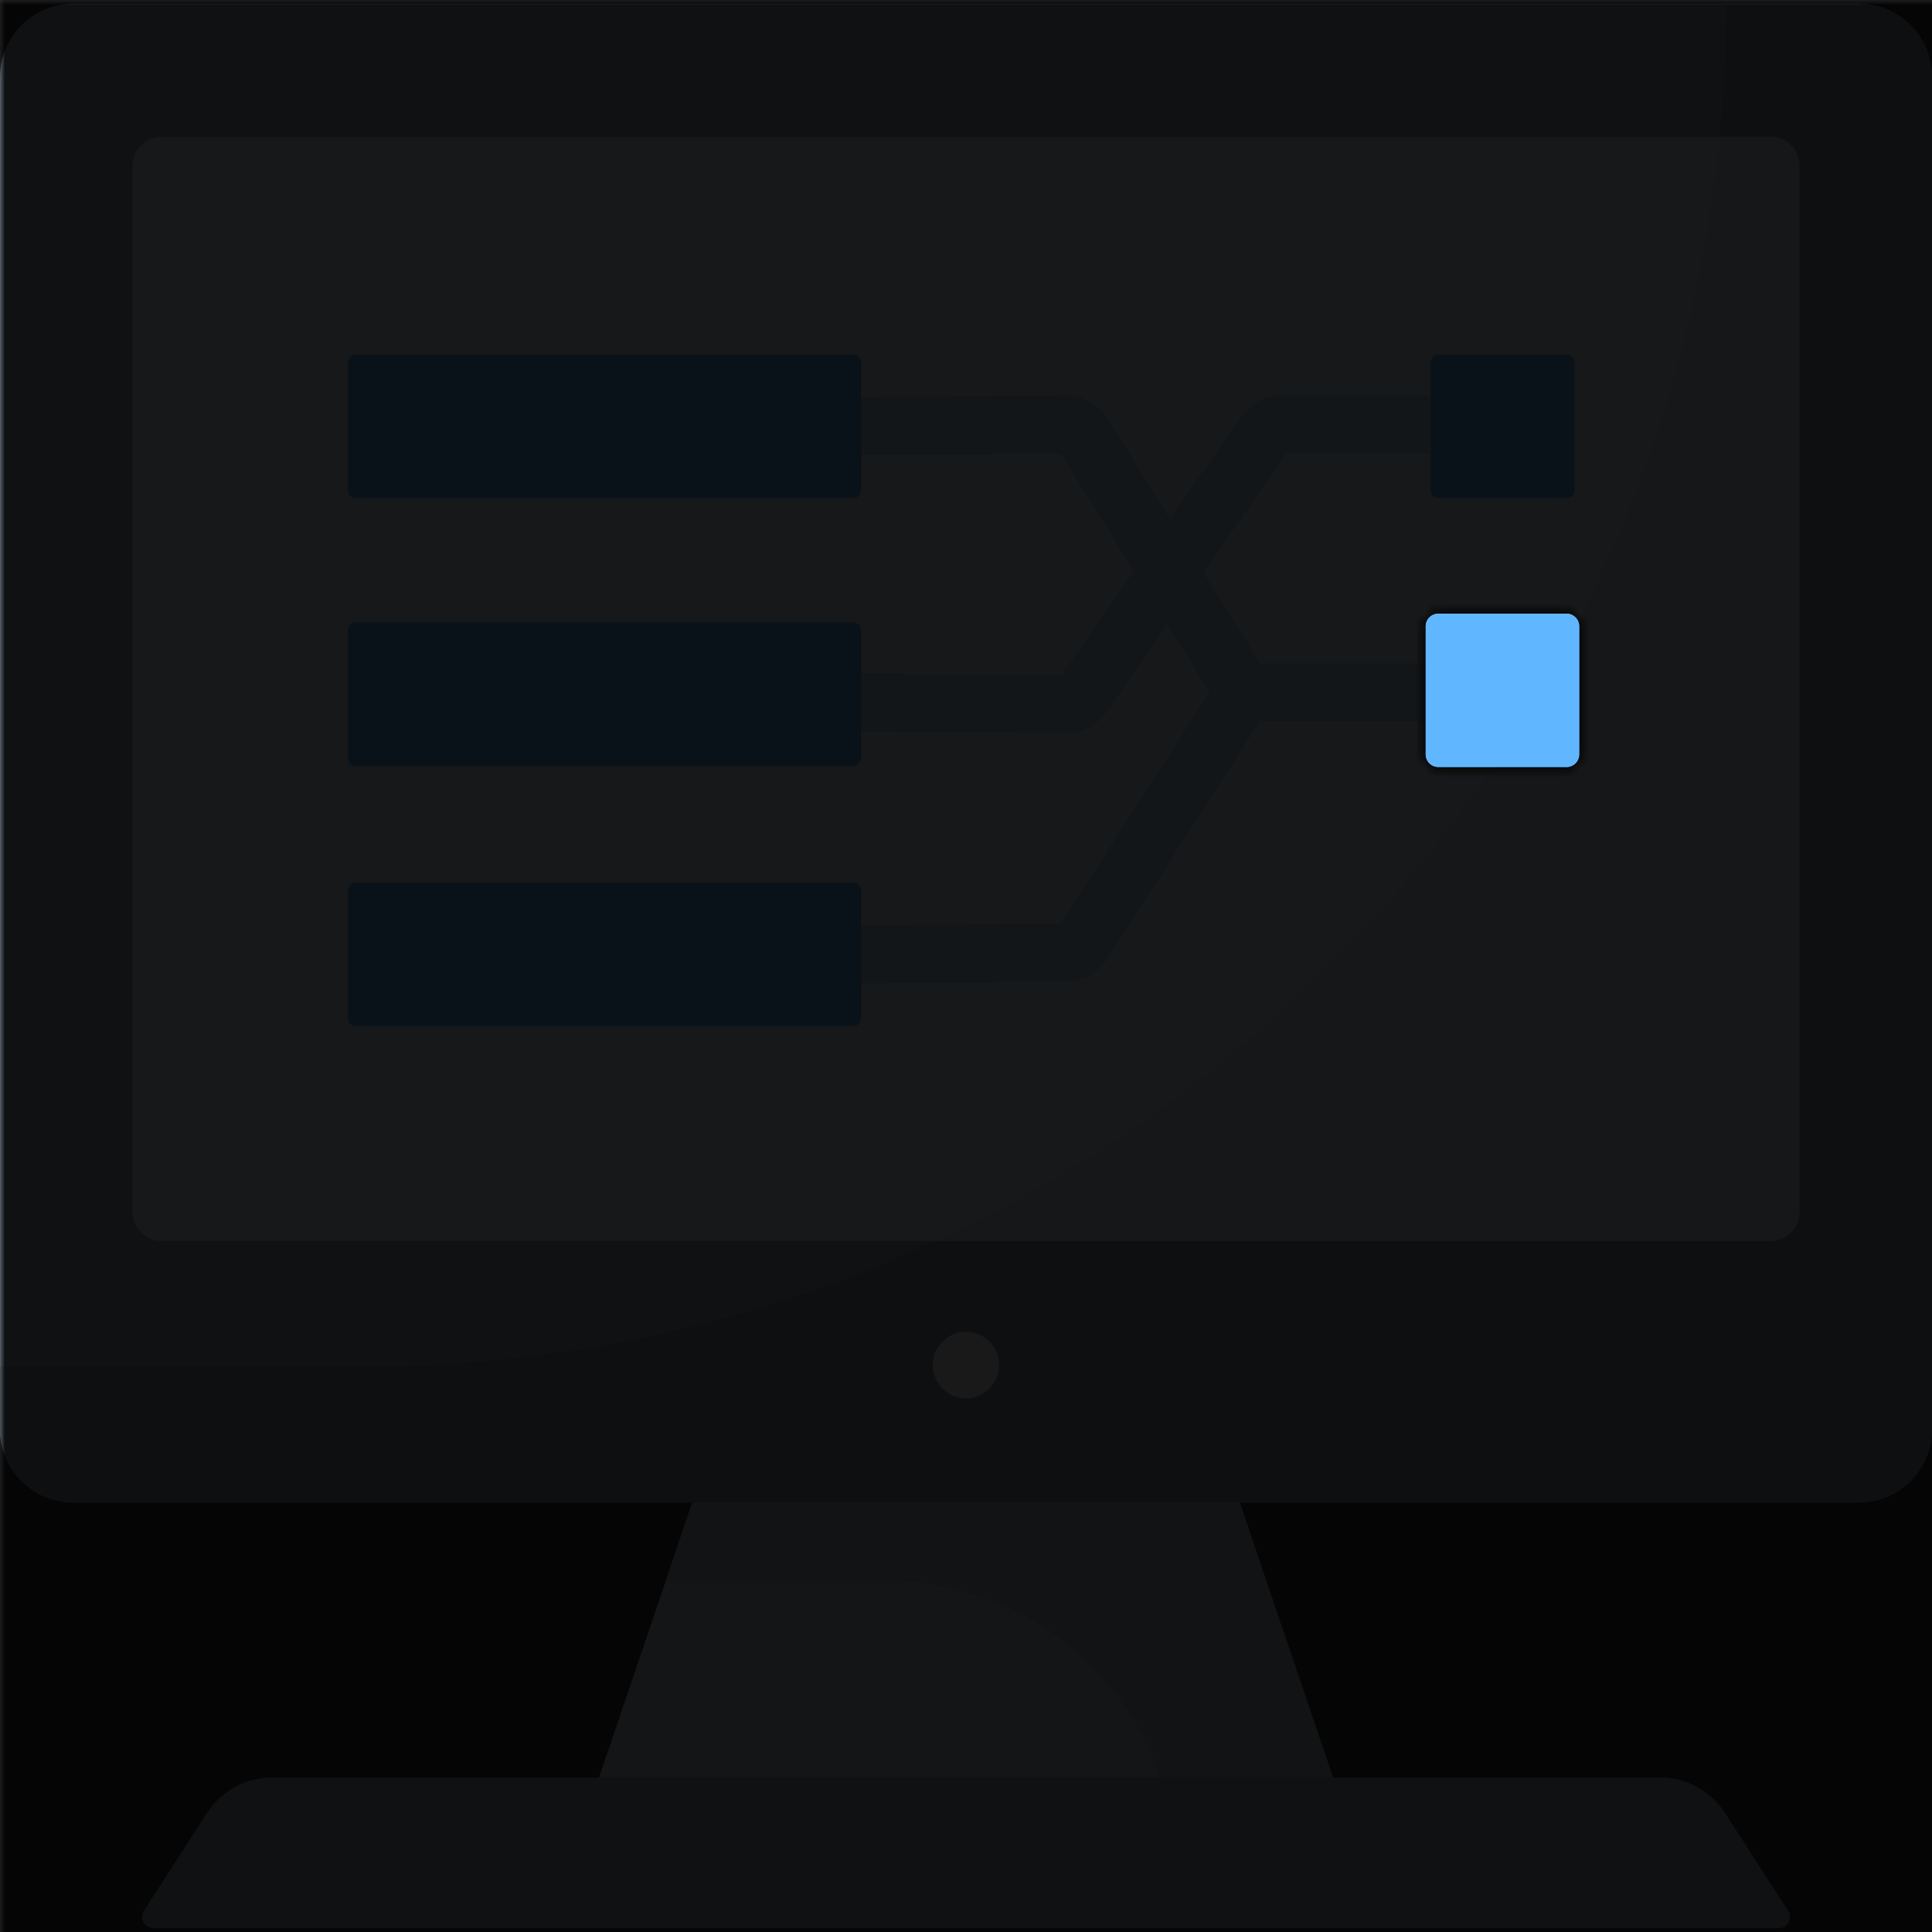 <svg:svg xmlns:svg="http://www.w3.org/2000/svg" viewBox="0.0 0.0 200.0 200.0" height="200.0px" width="200.0px"><svg:rect x="0.0" y="0.0" width="200.0" height="200.0" fill="#333333" stroke="none"/><svg:defs><svg:mask id="spotlight-mask"><svg:rect x="0" y="0" width="100%" height="100%" fill="white" opacity="0.9" /><svg:path fill="black" fill-opacity="1.0" filling="0" d="M 162.191 79.398 L 162.199 79.398 L 162.212 79.398 L 162.22 79.398 L 162.234 79.397 L 162.242 79.397 L 162.255 79.396 L 162.263 79.395 L 162.277 79.394 L 162.285 79.394 L 162.298 79.393 L 162.306 79.392 L 162.319 79.39 L 162.327 79.389 L 162.34 79.388 L 162.348 79.387 L 162.361 79.385 L 162.369 79.384 L 162.382 79.382 L 162.39 79.38 L 162.403 79.378 L 162.411 79.377 L 162.424 79.374 L 162.432 79.373 L 162.444 79.37 L 162.452 79.368 L 162.465 79.366 L 162.473 79.364 L 162.485 79.361 L 162.493 79.359 L 162.506 79.356 L 162.513 79.353 L 162.526 79.35 L 162.534 79.348 L 162.546 79.344 L 162.554 79.342 L 162.566 79.338 L 162.573 79.336 L 162.586 79.332 L 162.593 79.329 L 162.605 79.325 L 162.613 79.322 L 162.625 79.318 L 162.632 79.315 L 162.644 79.311 L 162.651 79.308 L 162.663 79.303 L 162.671 79.3 L 162.682 79.295 L 162.69 79.292 L 162.701 79.287 L 162.708 79.284 L 162.72 79.279 L 162.727 79.275 L 162.738 79.27 L 162.746 79.266 L 162.757 79.261 L 162.764 79.257 L 162.775 79.251 L 162.782 79.248 L 162.793 79.242 L 162.8 79.238 L 162.811 79.232 L 162.818 79.228 L 162.829 79.222 L 162.835 79.218 L 162.846 79.211 L 162.853 79.207 L 162.864 79.201 L 162.87 79.197 L 162.881 79.19 L 162.887 79.186 L 162.898 79.179 L 162.904 79.174 L 162.914 79.167 L 162.921 79.163 L 162.931 79.156 L 162.937 79.151 L 162.947 79.144 L 162.954 79.139 L 162.964 79.132 L 162.97 79.127 L 162.98 79.119 L 162.986 79.114 L 162.995 79.107 L 163.001 79.102 L 163.011 79.094 L 163.017 79.089 L 163.026 79.081 L 163.032 79.076 L 163.042 79.067 L 163.047 79.062 L 163.057 79.054 L 163.062 79.049 L 163.071 79.04 L 163.077 79.035 L 163.086 79.026 L 163.091 79.021 L 163.1 79.012 L 163.106 79.006 L 163.114 78.997 L 163.12 78.992 L 163.128 78.983 L 163.133 78.977 L 163.142 78.968 L 163.147 78.962 L 163.155 78.953 L 163.16 78.947 L 163.168 78.937 L 163.173 78.931 L 163.181 78.922 L 163.186 78.916 L 163.194 78.906 L 163.199 78.9 L 163.206 78.89 L 163.211 78.884 L 163.219 78.874 L 163.223 78.868 L 163.231 78.858 L 163.235 78.851 L 163.242 78.841 L 163.247 78.835 L 163.254 78.825 L 163.258 78.818 L 163.265 78.808 L 163.269 78.801 L 163.276 78.791 L 163.28 78.784 L 163.287 78.773 L 163.291 78.767 L 163.297 78.756 L 163.301 78.749 L 163.308 78.738 L 163.311 78.731 L 163.318 78.72 L 163.321 78.714 L 163.327 78.702 L 163.331 78.695 L 163.337 78.684 L 163.34 78.677 L 163.346 78.666 L 163.349 78.659 L 163.355 78.647 L 163.358 78.64 L 163.363 78.629 L 163.366 78.622 L 163.371 78.61 L 163.375 78.603 L 163.379 78.591 L 163.382 78.584 L 163.387 78.572 L 163.39 78.564 L 163.395 78.553 L 163.397 78.545 L 163.402 78.533 L 163.404 78.526 L 163.409 78.514 L 163.411 78.506 L 163.415 78.494 L 163.417 78.486 L 163.421 78.474 L 163.424 78.466 L 163.427 78.454 L 163.429 78.446 L 163.433 78.434 L 163.435 78.426 L 163.438 78.414 L 163.44 78.406 L 163.443 78.393 L 163.445 78.386 L 163.448 78.373 L 163.449 78.365 L 163.452 78.352 L 163.454 78.344 L 163.456 78.332 L 163.457 78.324 L 163.46 78.311 L 163.461 78.303 L 163.463 78.29 L 163.464 78.282 L 163.466 78.269 L 163.467 78.261 L 163.469 78.248 L 163.47 78.24 L 163.471 78.227 L 163.472 78.218 L 163.473 78.205 L 163.474 78.197 L 163.475 78.184 L 163.475 78.176 L 163.476 78.163 L 163.476 78.154 L 163.477 78.141 L 163.477 78.133 L 163.477 78.119 L 163.478 78.111 L 163.478 78.098 L 163.478 78.094 L 163.478 64.832 L 163.478 64.828 L 163.478 64.815 L 163.477 64.806 L 163.477 64.793 L 163.477 64.785 L 163.476 64.771 L 163.476 64.763 L 163.475 64.75 L 163.475 64.742 L 163.474 64.729 L 163.473 64.72 L 163.472 64.707 L 163.471 64.699 L 163.47 64.686 L 163.469 64.678 L 163.467 64.665 L 163.466 64.657 L 163.464 64.644 L 163.463 64.636 L 163.461 64.623 L 163.46 64.615 L 163.457 64.602 L 163.456 64.594 L 163.454 64.581 L 163.452 64.573 L 163.449 64.561 L 163.448 64.553 L 163.445 64.54 L 163.443 64.532 L 163.44 64.52 L 163.438 64.512 L 163.435 64.5 L 163.433 64.492 L 163.429 64.479 L 163.427 64.472 L 163.424 64.459 L 163.421 64.452 L 163.417 64.439 L 163.415 64.432 L 163.411 64.42 L 163.409 64.412 L 163.404 64.4 L 163.402 64.393 L 163.397 64.381 L 163.395 64.373 L 163.39 64.361 L 163.387 64.354 L 163.382 64.342 L 163.379 64.335 L 163.375 64.323 L 163.371 64.316 L 163.366 64.304 L 163.363 64.297 L 163.358 64.285 L 163.355 64.278 L 163.349 64.267 L 163.346 64.26 L 163.34 64.249 L 163.337 64.242 L 163.331 64.23 L 163.327 64.223 L 163.321 64.212 L 163.318 64.205 L 163.311 64.194 L 163.308 64.188 L 163.301 64.177 L 163.297 64.17 L 163.291 64.159 L 163.287 64.153 L 163.28 64.142 L 163.276 64.135 L 163.269 64.125 L 163.265 64.118 L 163.258 64.108 L 163.254 64.101 L 163.247 64.091 L 163.242 64.085 L 163.235 64.074 L 163.231 64.068 L 163.223 64.058 L 163.219 64.052 L 163.211 64.042 L 163.206 64.036 L 163.199 64.026 L 163.194 64.02 L 163.186 64.01 L 163.181 64.004 L 163.173 63.994 L 163.168 63.988 L 163.16 63.979 L 163.155 63.973 L 163.147 63.964 L 163.142 63.958 L 163.133 63.949 L 163.128 63.943 L 163.12 63.934 L 163.114 63.929 L 163.106 63.92 L 163.1 63.914 L 163.091 63.905 L 163.086 63.9 L 163.077 63.891 L 163.071 63.886 L 163.062 63.877 L 163.057 63.872 L 163.047 63.864 L 163.042 63.858 L 163.032 63.85 L 163.026 63.845 L 163.017 63.837 L 163.011 63.832 L 163.001 63.824 L 162.995 63.819 L 162.986 63.811 L 162.98 63.807 L 162.97 63.799 L 162.964 63.794 L 162.954 63.787 L 162.947 63.782 L 162.937 63.775 L 162.931 63.77 L 162.921 63.763 L 162.914 63.758 L 162.904 63.751 L 162.898 63.747 L 162.887 63.74 L 162.881 63.736 L 162.87 63.729 L 162.864 63.725 L 162.853 63.718 L 162.846 63.714 L 162.835 63.708 L 162.829 63.704 L 162.818 63.698 L 162.811 63.694 L 162.8 63.688 L 162.793 63.684 L 162.782 63.678 L 162.775 63.674 L 162.764 63.669 L 162.757 63.665 L 162.746 63.659 L 162.738 63.656 L 162.727 63.651 L 162.72 63.647 L 162.708 63.642 L 162.701 63.639 L 162.69 63.634 L 162.682 63.631 L 162.671 63.626 L 162.663 63.623 L 162.651 63.618 L 162.644 63.615 L 162.632 63.611 L 162.625 63.608 L 162.613 63.603 L 162.605 63.601 L 162.593 63.597 L 162.586 63.594 L 162.573 63.59 L 162.566 63.588 L 162.554 63.584 L 162.546 63.582 L 162.534 63.578 L 162.526 63.576 L 162.513 63.572 L 162.506 63.57 L 162.493 63.567 L 162.485 63.565 L 162.473 63.562 L 162.465 63.56 L 162.452 63.557 L 162.444 63.556 L 162.432 63.553 L 162.424 63.552 L 162.411 63.549 L 162.403 63.548 L 162.39 63.545 L 162.382 63.544 L 162.369 63.542 L 162.361 63.541 L 162.348 63.539 L 162.34 63.538 L 162.327 63.536 L 162.319 63.535 L 162.306 63.534 L 162.298 63.533 L 162.285 63.532 L 162.277 63.531 L 162.263 63.53 L 162.255 63.53 L 162.242 63.529 L 162.234 63.529 L 162.22 63.528 L 162.212 63.528 L 162.199 63.528 L 162.191 63.527 L 162.177 63.527 L 162.173 63.527 L 148.893 63.527 L 148.889 63.527 L 148.876 63.527 L 148.868 63.528 L 148.854 63.528 L 148.846 63.528 L 148.833 63.529 L 148.825 63.529 L 148.811 63.53 L 148.803 63.53 L 148.79 63.531 L 148.782 63.532 L 148.769 63.533 L 148.761 63.534 L 148.747 63.535 L 148.739 63.536 L 148.726 63.538 L 148.718 63.539 L 148.705 63.541 L 148.697 63.542 L 148.684 63.544 L 148.676 63.545 L 148.663 63.548 L 148.655 63.549 L 148.643 63.552 L 148.635 63.553 L 148.622 63.556 L 148.614 63.557 L 148.602 63.56 L 148.594 63.562 L 148.581 63.565 L 148.573 63.567 L 148.561 63.57 L 148.553 63.572 L 148.541 63.576 L 148.533 63.578 L 148.521 63.582 L 148.513 63.584 L 148.501 63.588 L 148.493 63.59 L 148.481 63.594 L 148.473 63.597 L 148.461 63.601 L 148.454 63.603 L 148.442 63.608 L 148.434 63.611 L 148.423 63.615 L 148.415 63.618 L 148.403 63.623 L 148.396 63.626 L 148.384 63.631 L 148.377 63.634 L 148.366 63.639 L 148.358 63.642 L 148.347 63.647 L 148.34 63.65 L 148.328 63.656 L 148.321 63.659 L 148.31 63.665 L 148.303 63.668 L 148.292 63.674 L 148.285 63.678 L 148.274 63.684 L 148.267 63.688 L 148.256 63.694 L 148.249 63.698 L 148.238 63.704 L 148.231 63.708 L 148.221 63.714 L 148.214 63.718 L 148.203 63.725 L 148.197 63.729 L 148.186 63.736 L 148.179 63.74 L 148.169 63.747 L 148.163 63.751 L 148.152 63.758 L 148.146 63.763 L 148.136 63.77 L 148.129 63.774 L 148.119 63.782 L 148.113 63.786 L 148.103 63.794 L 148.097 63.799 L 148.087 63.806 L 148.081 63.811 L 148.071 63.819 L 148.065 63.824 L 148.056 63.832 L 148.05 63.837 L 148.04 63.845 L 148.035 63.85 L 148.025 63.858 L 148.019 63.863 L 148.01 63.872 L 148.005 63.877 L 147.995 63.886 L 147.99 63.891 L 147.981 63.9 L 147.975 63.905 L 147.967 63.914 L 147.961 63.919 L 147.952 63.928 L 147.947 63.934 L 147.939 63.943 L 147.933 63.949 L 147.925 63.958 L 147.92 63.964 L 147.912 63.973 L 147.906 63.979 L 147.898 63.988 L 147.893 63.994 L 147.885 64.004 L 147.88 64.01 L 147.873 64.019 L 147.868 64.025 L 147.86 64.035 L 147.855 64.041 L 147.848 64.051 L 147.843 64.058 L 147.836 64.068 L 147.831 64.074 L 147.824 64.084 L 147.82 64.091 L 147.813 64.101 L 147.808 64.107 L 147.801 64.118 L 147.797 64.124 L 147.79 64.135 L 147.786 64.142 L 147.78 64.152 L 147.776 64.159 L 147.769 64.17 L 147.765 64.176 L 147.759 64.187 L 147.755 64.194 L 147.749 64.205 L 147.745 64.212 L 147.739 64.223 L 147.736 64.23 L 147.73 64.241 L 147.726 64.248 L 147.721 64.26 L 147.717 64.267 L 147.712 64.278 L 147.709 64.285 L 147.703 64.297 L 147.7 64.304 L 147.695 64.316 L 147.692 64.323 L 147.687 64.335 L 147.684 64.342 L 147.679 64.354 L 147.676 64.361 L 147.672 64.373 L 147.669 64.38 L 147.665 64.392 L 147.662 64.4 L 147.658 64.412 L 147.655 64.42 L 147.651 64.432 L 147.649 64.439 L 147.645 64.451 L 147.643 64.459 L 147.639 64.471 L 147.637 64.479 L 147.634 64.492 L 147.632 64.499 L 147.628 64.512 L 147.626 64.52 L 147.623 64.532 L 147.622 64.54 L 147.619 64.553 L 147.617 64.561 L 147.614 64.573 L 147.613 64.581 L 147.61 64.594 L 147.609 64.602 L 147.607 64.615 L 147.605 64.623 L 147.603 64.636 L 147.602 64.644 L 147.6 64.657 L 147.599 64.665 L 147.598 64.678 L 147.597 64.686 L 147.595 64.699 L 147.595 64.707 L 147.593 64.72 L 147.593 64.729 L 147.592 64.742 L 147.591 64.75 L 147.59 64.763 L 147.59 64.771 L 147.59 64.785 L 147.589 64.793 L 147.589 64.806 L 147.589 64.814 L 147.589 64.828 L 147.589 64.832 L 147.589 78.094 L 147.589 78.098 L 147.589 78.111 L 147.589 78.119 L 147.589 78.133 L 147.59 78.141 L 147.59 78.154 L 147.59 78.163 L 147.591 78.176 L 147.592 78.184 L 147.593 78.197 L 147.593 78.205 L 147.595 78.218 L 147.595 78.227 L 147.597 78.24 L 147.598 78.248 L 147.599 78.261 L 147.6 78.269 L 147.602 78.282 L 147.603 78.29 L 147.605 78.303 L 147.607 78.311 L 147.609 78.324 L 147.61 78.332 L 147.613 78.344 L 147.614 78.352 L 147.617 78.365 L 147.619 78.373 L 147.622 78.386 L 147.623 78.393 L 147.626 78.406 L 147.628 78.414 L 147.632 78.426 L 147.634 78.434 L 147.637 78.446 L 147.639 78.454 L 147.643 78.466 L 147.645 78.474 L 147.649 78.486 L 147.651 78.494 L 147.655 78.506 L 147.658 78.514 L 147.662 78.526 L 147.665 78.533 L 147.669 78.545 L 147.672 78.553 L 147.676 78.564 L 147.679 78.572 L 147.684 78.584 L 147.687 78.591 L 147.692 78.603 L 147.695 78.61 L 147.7 78.622 L 147.703 78.629 L 147.708 78.64 L 147.712 78.647 L 147.717 78.659 L 147.721 78.666 L 147.726 78.677 L 147.73 78.684 L 147.736 78.695 L 147.739 78.702 L 147.745 78.714 L 147.749 78.72 L 147.755 78.731 L 147.759 78.738 L 147.765 78.749 L 147.769 78.756 L 147.775 78.767 L 147.78 78.773 L 147.786 78.784 L 147.79 78.791 L 147.797 78.801 L 147.801 78.808 L 147.808 78.818 L 147.812 78.825 L 147.82 78.835 L 147.824 78.841 L 147.831 78.851 L 147.836 78.858 L 147.843 78.868 L 147.848 78.874 L 147.855 78.884 L 147.86 78.89 L 147.868 78.9 L 147.872 78.906 L 147.88 78.916 L 147.885 78.922 L 147.893 78.931 L 147.898 78.937 L 147.906 78.947 L 147.911 78.953 L 147.92 78.962 L 147.925 78.968 L 147.933 78.977 L 147.938 78.983 L 147.947 78.992 L 147.952 78.997 L 147.961 79.006 L 147.966 79.012 L 147.975 79.021 L 147.981 79.026 L 147.99 79.035 L 147.995 79.04 L 148.004 79.049 L 148.01 79.054 L 148.019 79.062 L 148.025 79.067 L 148.034 79.076 L 148.04 79.081 L 148.05 79.089 L 148.055 79.094 L 148.065 79.102 L 148.071 79.107 L 148.081 79.114 L 148.087 79.119 L 148.097 79.127 L 148.103 79.132 L 148.113 79.139 L 148.119 79.144 L 148.129 79.151 L 148.135 79.156 L 148.146 79.163 L 148.152 79.167 L 148.162 79.174 L 148.169 79.179 L 148.179 79.186 L 148.186 79.19 L 148.196 79.197 L 148.203 79.201 L 148.214 79.207 L 148.22 79.211 L 148.231 79.218 L 148.238 79.222 L 148.249 79.228 L 148.255 79.232 L 148.266 79.238 L 148.273 79.242 L 148.284 79.248 L 148.291 79.251 L 148.303 79.257 L 148.31 79.261 L 148.321 79.266 L 148.328 79.27 L 148.339 79.275 L 148.347 79.279 L 148.358 79.284 L 148.365 79.287 L 148.377 79.292 L 148.384 79.295 L 148.396 79.3 L 148.403 79.303 L 148.415 79.308 L 148.422 79.311 L 148.434 79.315 L 148.442 79.318 L 148.454 79.322 L 148.461 79.325 L 148.473 79.329 L 148.481 79.332 L 148.493 79.336 L 148.501 79.338 L 148.513 79.342 L 148.521 79.344 L 148.533 79.348 L 148.541 79.35 L 148.553 79.353 L 148.561 79.356 L 148.573 79.359 L 148.581 79.361 L 148.594 79.364 L 148.601 79.366 L 148.614 79.368 L 148.622 79.37 L 148.635 79.373 L 148.643 79.374 L 148.655 79.377 L 148.663 79.378 L 148.676 79.38 L 148.684 79.382 L 148.697 79.384 L 148.705 79.385 L 148.718 79.387 L 148.726 79.388 L 148.739 79.389 L 148.747 79.39 L 148.76 79.392 L 148.769 79.393 L 148.782 79.394 L 148.79 79.394 L 148.803 79.395 L 148.811 79.396 L 148.825 79.397 L 148.833 79.397 L 148.846 79.398 L 148.854 79.398 L 148.868 79.398 L 148.876 79.398 L 148.889 79.398 L 148.893 79.398 L 162.173 79.398 L 162.177 79.398 L 162.191 79.398 Z" id="element_12" /><svg:path fill="black" fill-opacity="1.0" filling="0" d="M 162.191 79.398 L 162.199 79.398 L 162.212 79.398 L 162.22 79.398 L 162.234 79.397 L 162.242 79.397 L 162.255 79.396 L 162.263 79.395 L 162.277 79.394 L 162.285 79.394 L 162.298 79.393 L 162.306 79.392 L 162.319 79.39 L 162.327 79.389 L 162.34 79.388 L 162.348 79.387 L 162.361 79.385 L 162.369 79.384 L 162.382 79.382 L 162.39 79.38 L 162.403 79.378 L 162.411 79.377 L 162.424 79.374 L 162.432 79.373 L 162.444 79.37 L 162.452 79.368 L 162.465 79.366 L 162.473 79.364 L 162.485 79.361 L 162.493 79.359 L 162.506 79.356 L 162.513 79.353 L 162.526 79.35 L 162.534 79.348 L 162.546 79.344 L 162.554 79.342 L 162.566 79.338 L 162.573 79.336 L 162.586 79.332 L 162.593 79.329 L 162.605 79.325 L 162.613 79.322 L 162.625 79.318 L 162.632 79.315 L 162.644 79.311 L 162.651 79.308 L 162.663 79.303 L 162.671 79.3 L 162.682 79.295 L 162.69 79.292 L 162.701 79.287 L 162.708 79.284 L 162.72 79.279 L 162.727 79.275 L 162.738 79.27 L 162.746 79.266 L 162.757 79.261 L 162.764 79.257 L 162.775 79.251 L 162.782 79.248 L 162.793 79.242 L 162.8 79.238 L 162.811 79.232 L 162.818 79.228 L 162.829 79.222 L 162.835 79.218 L 162.846 79.211 L 162.853 79.207 L 162.864 79.201 L 162.87 79.197 L 162.881 79.19 L 162.887 79.186 L 162.898 79.179 L 162.904 79.174 L 162.914 79.167 L 162.921 79.163 L 162.931 79.156 L 162.937 79.151 L 162.947 79.144 L 162.954 79.139 L 162.964 79.132 L 162.97 79.127 L 162.98 79.119 L 162.986 79.114 L 162.995 79.107 L 163.001 79.102 L 163.011 79.094 L 163.017 79.089 L 163.026 79.081 L 163.032 79.076 L 163.042 79.067 L 163.047 79.062 L 163.057 79.054 L 163.062 79.049 L 163.071 79.04 L 163.077 79.035 L 163.086 79.026 L 163.091 79.021 L 163.1 79.012 L 163.106 79.006 L 163.114 78.997 L 163.12 78.992 L 163.128 78.983 L 163.133 78.977 L 163.142 78.968 L 163.147 78.962 L 163.155 78.953 L 163.16 78.947 L 163.168 78.937 L 163.173 78.931 L 163.181 78.922 L 163.186 78.916 L 163.194 78.906 L 163.199 78.9 L 163.206 78.89 L 163.211 78.884 L 163.219 78.874 L 163.223 78.868 L 163.231 78.858 L 163.235 78.851 L 163.242 78.841 L 163.247 78.835 L 163.254 78.825 L 163.258 78.818 L 163.265 78.808 L 163.269 78.801 L 163.276 78.791 L 163.28 78.784 L 163.287 78.773 L 163.291 78.767 L 163.297 78.756 L 163.301 78.749 L 163.308 78.738 L 163.311 78.731 L 163.318 78.72 L 163.321 78.714 L 163.327 78.702 L 163.331 78.695 L 163.337 78.684 L 163.34 78.677 L 163.346 78.666 L 163.349 78.659 L 163.355 78.647 L 163.358 78.64 L 163.363 78.629 L 163.366 78.622 L 163.371 78.61 L 163.375 78.603 L 163.379 78.591 L 163.382 78.584 L 163.387 78.572 L 163.39 78.564 L 163.395 78.553 L 163.397 78.545 L 163.402 78.533 L 163.404 78.526 L 163.409 78.514 L 163.411 78.506 L 163.415 78.494 L 163.417 78.486 L 163.421 78.474 L 163.424 78.466 L 163.427 78.454 L 163.429 78.446 L 163.433 78.434 L 163.435 78.426 L 163.438 78.414 L 163.44 78.406 L 163.443 78.393 L 163.445 78.386 L 163.448 78.373 L 163.449 78.365 L 163.452 78.352 L 163.454 78.344 L 163.456 78.332 L 163.457 78.324 L 163.46 78.311 L 163.461 78.303 L 163.463 78.29 L 163.464 78.282 L 163.466 78.269 L 163.467 78.261 L 163.469 78.248 L 163.47 78.24 L 163.471 78.227 L 163.472 78.218 L 163.473 78.205 L 163.474 78.197 L 163.475 78.184 L 163.475 78.176 L 163.476 78.163 L 163.476 78.154 L 163.477 78.141 L 163.477 78.133 L 163.477 78.119 L 163.478 78.111 L 163.478 78.098 L 163.478 78.094 L 163.478 64.832 L 163.478 64.828 L 163.478 64.815 L 163.477 64.806 L 163.477 64.793 L 163.477 64.785 L 163.476 64.771 L 163.476 64.763 L 163.475 64.75 L 163.475 64.742 L 163.474 64.729 L 163.473 64.72 L 163.472 64.707 L 163.471 64.699 L 163.47 64.686 L 163.469 64.678 L 163.467 64.665 L 163.466 64.657 L 163.464 64.644 L 163.463 64.636 L 163.461 64.623 L 163.46 64.615 L 163.457 64.602 L 163.456 64.594 L 163.454 64.581 L 163.452 64.573 L 163.449 64.561 L 163.448 64.553 L 163.445 64.54 L 163.443 64.532 L 163.44 64.52 L 163.438 64.512 L 163.435 64.5 L 163.433 64.492 L 163.429 64.479 L 163.427 64.472 L 163.424 64.459 L 163.421 64.452 L 163.417 64.439 L 163.415 64.432 L 163.411 64.42 L 163.409 64.412 L 163.404 64.4 L 163.402 64.393 L 163.397 64.381 L 163.395 64.373 L 163.39 64.361 L 163.387 64.354 L 163.382 64.342 L 163.379 64.335 L 163.375 64.323 L 163.371 64.316 L 163.366 64.304 L 163.363 64.297 L 163.358 64.285 L 163.355 64.278 L 163.349 64.267 L 163.346 64.26 L 163.34 64.249 L 163.337 64.242 L 163.331 64.23 L 163.327 64.223 L 163.321 64.212 L 163.318 64.205 L 163.311 64.194 L 163.308 64.188 L 163.301 64.177 L 163.297 64.17 L 163.291 64.159 L 163.287 64.153 L 163.28 64.142 L 163.276 64.135 L 163.269 64.125 L 163.265 64.118 L 163.258 64.108 L 163.254 64.101 L 163.247 64.091 L 163.242 64.085 L 163.235 64.074 L 163.231 64.068 L 163.223 64.058 L 163.219 64.052 L 163.211 64.042 L 163.206 64.036 L 163.199 64.026 L 163.194 64.02 L 163.186 64.01 L 163.181 64.004 L 163.173 63.994 L 163.168 63.988 L 163.16 63.979 L 163.155 63.973 L 163.147 63.964 L 163.142 63.958 L 163.133 63.949 L 163.128 63.943 L 163.12 63.934 L 163.114 63.929 L 163.106 63.92 L 163.1 63.914 L 163.091 63.905 L 163.086 63.9 L 163.077 63.891 L 163.071 63.886 L 163.062 63.877 L 163.057 63.872 L 163.047 63.864 L 163.042 63.858 L 163.032 63.85 L 163.026 63.845 L 163.017 63.837 L 163.011 63.832 L 163.001 63.824 L 162.995 63.819 L 162.986 63.811 L 162.98 63.807 L 162.97 63.799 L 162.964 63.794 L 162.954 63.787 L 162.947 63.782 L 162.937 63.775 L 162.931 63.77 L 162.921 63.763 L 162.914 63.758 L 162.904 63.751 L 162.898 63.747 L 162.887 63.74 L 162.881 63.736 L 162.87 63.729 L 162.864 63.725 L 162.853 63.718 L 162.846 63.714 L 162.835 63.708 L 162.829 63.704 L 162.818 63.698 L 162.811 63.694 L 162.8 63.688 L 162.793 63.684 L 162.782 63.678 L 162.775 63.674 L 162.764 63.669 L 162.757 63.665 L 162.746 63.659 L 162.738 63.656 L 162.727 63.651 L 162.72 63.647 L 162.708 63.642 L 162.701 63.639 L 162.69 63.634 L 162.682 63.631 L 162.671 63.626 L 162.663 63.623 L 162.651 63.618 L 162.644 63.615 L 162.632 63.611 L 162.625 63.608 L 162.613 63.603 L 162.605 63.601 L 162.593 63.597 L 162.586 63.594 L 162.573 63.59 L 162.566 63.588 L 162.554 63.584 L 162.546 63.582 L 162.534 63.578 L 162.526 63.576 L 162.513 63.572 L 162.506 63.57 L 162.493 63.567 L 162.485 63.565 L 162.473 63.562 L 162.465 63.56 L 162.452 63.557 L 162.444 63.556 L 162.432 63.553 L 162.424 63.552 L 162.411 63.549 L 162.403 63.548 L 162.39 63.545 L 162.382 63.544 L 162.369 63.542 L 162.361 63.541 L 162.348 63.539 L 162.34 63.538 L 162.327 63.536 L 162.319 63.535 L 162.306 63.534 L 162.298 63.533 L 162.285 63.532 L 162.277 63.531 L 162.263 63.53 L 162.255 63.53 L 162.242 63.529 L 162.234 63.529 L 162.22 63.528 L 162.212 63.528 L 162.199 63.528 L 162.191 63.527 L 162.177 63.527 L 162.173 63.527 L 148.893 63.527 L 148.889 63.527 L 148.876 63.527 L 148.868 63.528 L 148.854 63.528 L 148.846 63.528 L 148.833 63.529 L 148.825 63.529 L 148.811 63.53 L 148.803 63.53 L 148.79 63.531 L 148.782 63.532 L 148.769 63.533 L 148.761 63.534 L 148.747 63.535 L 148.739 63.536 L 148.726 63.538 L 148.718 63.539 L 148.705 63.541 L 148.697 63.542 L 148.684 63.544 L 148.676 63.545 L 148.663 63.548 L 148.655 63.549 L 148.643 63.552 L 148.635 63.553 L 148.622 63.556 L 148.614 63.557 L 148.602 63.56 L 148.594 63.562 L 148.581 63.565 L 148.573 63.567 L 148.561 63.57 L 148.553 63.572 L 148.541 63.576 L 148.533 63.578 L 148.521 63.582 L 148.513 63.584 L 148.501 63.588 L 148.493 63.59 L 148.481 63.594 L 148.473 63.597 L 148.461 63.601 L 148.454 63.603 L 148.442 63.608 L 148.434 63.611 L 148.423 63.615 L 148.415 63.618 L 148.403 63.623 L 148.396 63.626 L 148.384 63.631 L 148.377 63.634 L 148.366 63.639 L 148.358 63.642 L 148.347 63.647 L 148.34 63.65 L 148.328 63.656 L 148.321 63.659 L 148.31 63.665 L 148.303 63.668 L 148.292 63.674 L 148.285 63.678 L 148.274 63.684 L 148.267 63.688 L 148.256 63.694 L 148.249 63.698 L 148.238 63.704 L 148.231 63.708 L 148.221 63.714 L 148.214 63.718 L 148.203 63.725 L 148.197 63.729 L 148.186 63.736 L 148.179 63.74 L 148.169 63.747 L 148.163 63.751 L 148.152 63.758 L 148.146 63.763 L 148.136 63.77 L 148.129 63.774 L 148.119 63.782 L 148.113 63.786 L 148.103 63.794 L 148.097 63.799 L 148.087 63.806 L 148.081 63.811 L 148.071 63.819 L 148.065 63.824 L 148.056 63.832 L 148.05 63.837 L 148.04 63.845 L 148.035 63.85 L 148.025 63.858 L 148.019 63.863 L 148.01 63.872 L 148.005 63.877 L 147.995 63.886 L 147.99 63.891 L 147.981 63.9 L 147.975 63.905 L 147.967 63.914 L 147.961 63.919 L 147.952 63.928 L 147.947 63.934 L 147.939 63.943 L 147.933 63.949 L 147.925 63.958 L 147.92 63.964 L 147.912 63.973 L 147.906 63.979 L 147.898 63.988 L 147.893 63.994 L 147.885 64.004 L 147.88 64.01 L 147.873 64.019 L 147.868 64.025 L 147.86 64.035 L 147.855 64.041 L 147.848 64.051 L 147.843 64.058 L 147.836 64.068 L 147.831 64.074 L 147.824 64.084 L 147.82 64.091 L 147.813 64.101 L 147.808 64.107 L 147.801 64.118 L 147.797 64.124 L 147.79 64.135 L 147.786 64.142 L 147.78 64.152 L 147.776 64.159 L 147.769 64.17 L 147.765 64.176 L 147.759 64.187 L 147.755 64.194 L 147.749 64.205 L 147.745 64.212 L 147.739 64.223 L 147.736 64.23 L 147.73 64.241 L 147.726 64.248 L 147.721 64.26 L 147.717 64.267 L 147.712 64.278 L 147.709 64.285 L 147.703 64.297 L 147.7 64.304 L 147.695 64.316 L 147.692 64.323 L 147.687 64.335 L 147.684 64.342 L 147.679 64.354 L 147.676 64.361 L 147.672 64.373 L 147.669 64.38 L 147.665 64.392 L 147.662 64.4 L 147.658 64.412 L 147.655 64.42 L 147.651 64.432 L 147.649 64.439 L 147.645 64.451 L 147.643 64.459 L 147.639 64.471 L 147.637 64.479 L 147.634 64.492 L 147.632 64.499 L 147.628 64.512 L 147.626 64.52 L 147.623 64.532 L 147.622 64.54 L 147.619 64.553 L 147.617 64.561 L 147.614 64.573 L 147.613 64.581 L 147.61 64.594 L 147.609 64.602 L 147.607 64.615 L 147.605 64.623 L 147.603 64.636 L 147.602 64.644 L 147.6 64.657 L 147.599 64.665 L 147.598 64.678 L 147.597 64.686 L 147.595 64.699 L 147.595 64.707 L 147.593 64.72 L 147.593 64.729 L 147.592 64.742 L 147.591 64.75 L 147.59 64.763 L 147.59 64.771 L 147.59 64.785 L 147.589 64.793 L 147.589 64.806 L 147.589 64.814 L 147.589 64.828 L 147.589 64.832 L 147.589 78.094 L 147.589 78.098 L 147.589 78.111 L 147.589 78.119 L 147.589 78.133 L 147.59 78.141 L 147.59 78.154 L 147.59 78.163 L 147.591 78.176 L 147.592 78.184 L 147.593 78.197 L 147.593 78.205 L 147.595 78.218 L 147.595 78.227 L 147.597 78.24 L 147.598 78.248 L 147.599 78.261 L 147.6 78.269 L 147.602 78.282 L 147.603 78.29 L 147.605 78.303 L 147.607 78.311 L 147.609 78.324 L 147.61 78.332 L 147.613 78.344 L 147.614 78.352 L 147.617 78.365 L 147.619 78.373 L 147.622 78.386 L 147.623 78.393 L 147.626 78.406 L 147.628 78.414 L 147.632 78.426 L 147.634 78.434 L 147.637 78.446 L 147.639 78.454 L 147.643 78.466 L 147.645 78.474 L 147.649 78.486 L 147.651 78.494 L 147.655 78.506 L 147.658 78.514 L 147.662 78.526 L 147.665 78.533 L 147.669 78.545 L 147.672 78.553 L 147.676 78.564 L 147.679 78.572 L 147.684 78.584 L 147.687 78.591 L 147.692 78.603 L 147.695 78.61 L 147.7 78.622 L 147.703 78.629 L 147.708 78.64 L 147.712 78.647 L 147.717 78.659 L 147.721 78.666 L 147.726 78.677 L 147.73 78.684 L 147.736 78.695 L 147.739 78.702 L 147.745 78.714 L 147.749 78.72 L 147.755 78.731 L 147.759 78.738 L 147.765 78.749 L 147.769 78.756 L 147.775 78.767 L 147.78 78.773 L 147.786 78.784 L 147.79 78.791 L 147.797 78.801 L 147.801 78.808 L 147.808 78.818 L 147.812 78.825 L 147.82 78.835 L 147.824 78.841 L 147.831 78.851 L 147.836 78.858 L 147.843 78.868 L 147.848 78.874 L 147.855 78.884 L 147.86 78.89 L 147.868 78.9 L 147.872 78.906 L 147.88 78.916 L 147.885 78.922 L 147.893 78.931 L 147.898 78.937 L 147.906 78.947 L 147.911 78.953 L 147.92 78.962 L 147.925 78.968 L 147.933 78.977 L 147.938 78.983 L 147.947 78.992 L 147.952 78.997 L 147.961 79.006 L 147.966 79.012 L 147.975 79.021 L 147.981 79.026 L 147.99 79.035 L 147.995 79.04 L 148.004 79.049 L 148.01 79.054 L 148.019 79.062 L 148.025 79.067 L 148.034 79.076 L 148.04 79.081 L 148.05 79.089 L 148.055 79.094 L 148.065 79.102 L 148.071 79.107 L 148.081 79.114 L 148.087 79.119 L 148.097 79.127 L 148.103 79.132 L 148.113 79.139 L 148.119 79.144 L 148.129 79.151 L 148.135 79.156 L 148.146 79.163 L 148.152 79.167 L 148.162 79.174 L 148.169 79.179 L 148.179 79.186 L 148.186 79.19 L 148.196 79.197 L 148.203 79.201 L 148.214 79.207 L 148.22 79.211 L 148.231 79.218 L 148.238 79.222 L 148.249 79.228 L 148.255 79.232 L 148.266 79.238 L 148.273 79.242 L 148.284 79.248 L 148.291 79.251 L 148.303 79.257 L 148.31 79.261 L 148.321 79.266 L 148.328 79.27 L 148.339 79.275 L 148.347 79.279 L 148.358 79.284 L 148.365 79.287 L 148.377 79.292 L 148.384 79.295 L 148.396 79.3 L 148.403 79.303 L 148.415 79.308 L 148.422 79.311 L 148.434 79.315 L 148.442 79.318 L 148.454 79.322 L 148.461 79.325 L 148.473 79.329 L 148.481 79.332 L 148.493 79.336 L 148.501 79.338 L 148.513 79.342 L 148.521 79.344 L 148.533 79.348 L 148.541 79.35 L 148.553 79.353 L 148.561 79.356 L 148.573 79.359 L 148.581 79.361 L 148.594 79.364 L 148.601 79.366 L 148.614 79.368 L 148.622 79.37 L 148.635 79.373 L 148.643 79.374 L 148.655 79.377 L 148.663 79.378 L 148.676 79.38 L 148.684 79.382 L 148.697 79.384 L 148.705 79.385 L 148.718 79.387 L 148.726 79.388 L 148.739 79.389 L 148.747 79.39 L 148.76 79.392 L 148.769 79.393 L 148.782 79.394 L 148.79 79.394 L 148.803 79.395 L 148.811 79.396 L 148.825 79.397 L 148.833 79.397 L 148.846 79.398 L 148.854 79.398 L 148.868 79.398 L 148.876 79.398 L 148.889 79.398 L 148.893 79.398 L 162.173 79.398 L 162.177 79.398 L 162.191 79.398 Z" id="element_12" style="" /></svg:mask></svg:defs><svg:path fill="#c5d3dd" fill-opacity="1.0" filling="0" d="M137.986 184.002 L62.014 184.002 L77.117 139.477 L122.883 139.477 L137.986 184.002 Z" />
<svg:path fill="#b6c4cf" fill-opacity="1.0" filling="0" d="M120.137 184.002 L137.986 184.002 L122.883 139.477 L77.117 139.477 L68.926 163.624 L91.709 163.624 C104.572 163.624 116.005 171.82 120.137 184.002 Z" />
<svg:path fill="#9facba" fill-opacity="1.0" filling="0" d="M192.423 155.543 L7.577 155.543 C3.392 155.543 0.0 152.15 0.0 147.966 L0.0 7.968 C0.0 3.783 3.392 0.391 7.577 0.391 L192.423 0.391 C196.608 0.391 200.0 3.783 200.0 7.968 L200.0 147.966 C200.0 152.15 196.608 155.543 192.423 155.543 Z" />
<svg:path fill="#8d9ca8" fill-opacity="1.0" filling="0" d="M192.423 0.391 L178.672 0.391 C178.672 78.299 115.522 141.456 37.623 141.456 L0.0 141.456 L0.0 147.965 C0.0 152.15 3.392 155.543 7.577 155.543 L192.424 155.543 C196.608 155.543 200 152.15 200 147.965 L200 7.968 C200.0 3.783 196.608 0.391 192.423 0.391 Z" />
<svg:path fill="#eaf6ff" fill-opacity="1.0" filling="0" d="M13.73 125.482 L13.73 17.139 C13.73 15.495 15.063 14.162 16.708 14.162 L183.292 14.162 C184.937 14.162 186.27 15.495 186.27 17.139 L186.27 125.482 C186.27 127.127 184.937 128.46 183.292 128.46 L16.708 128.46 C15.063 128.46 13.73 127.127 13.73 125.482 Z" />
<svg:path fill="#d8ecfe" fill-opacity="1.0" filling="0" d="M183.292 14.161 L178.006 14.161 C173.082 64.982 141.198 107.909 96.834 128.46 L183.292 128.46 C184.937 128.46 186.27 127.127 186.27 125.482 L186.27 17.139 C186.27 15.495 184.937 14.161 183.292 14.161 Z" />
<svg:path fill="#9facba" fill-opacity="1.0" filling="0" d="M184.12 199.609 L15.88 199.609 C14.952 199.609 14.393 198.582 14.896 197.802 L21.42 187.69 C22.903 185.391 25.451 184.003 28.187 184.003 L171.817 184.003 C174.55 184.003 177.097 185.39 178.579 187.687 L185.104 197.802 C185.607 198.582 185.047 199.609 184.12 199.609 Z" />
<svg:path fill="#fff" fill-opacity="1.0" filling="0" d="M103.432 141.312 A3.432 3.443 0.0 1 1 96.568 141.312 A3.432 3.443 0.0 1 1 103.432 141.312 Z" />
<svg:path fill="#c4e2ff" fill-opacity="1.0" filling="0" d="M148.089 68.645 L130.447 68.645 L124.599 59.272 L133.168 46.948 L148.089 46.948 C149.756 46.948 151.107 45.597 151.107 43.93 C151.107 42.263 149.756 40.912 148.089 40.912 L132.642 40.912 C130.996 40.912 129.452 41.719 128.512 43.07 L121.122 53.699 L114.627 43.289 C113.714 41.826 112.082 40.921 110.359 40.921 C110.344 40.921 110.329 40.921 110.314 40.922 L89.108 41.112 C87.441 41.127 86.102 42.491 86.118 44.158 C86.132 45.816 87.48 47.149 89.135 47.149 C89.144 47.149 89.154 47.149 89.162 47.149 L109.805 46.963 L117.372 59.092 L109.899 69.841 L89.155 69.707 C87.501 69.688 86.129 71.039 86.118 72.706 C86.107 74.373 87.449 75.733 89.116 75.744 L110.39 75.881 L110.423 75.881 C112.07 75.881 113.612 75.075 114.553 73.722 L120.85 64.665 L125.201 71.639 L109.812 95.589 L89.108 95.775 C87.441 95.79 86.102 97.154 86.118 98.821 C86.132 100.479 87.48 101.812 89.135 101.812 L89.162 101.812 L110.409 101.621 C112.111 101.605 113.676 100.742 114.596 99.31 L130.421 74.682 L148.089 74.682 C149.756 74.682 151.107 73.33 151.107 71.663 C151.107 69.996 149.755 68.645 148.089 68.645 Z" />
<svg:path fill="#60b7ff" fill-opacity="1.0" filling="0" d="M88.33 51.567 L36.821 51.567 C36.377 51.567 36.016 51.206 36.016 50.762 L36.016 37.5 C36.016 37.055 36.377 36.695 36.821 36.695 L88.33 36.695 C88.775 36.695 89.135 37.056 89.135 37.5 L89.135 50.762 C89.135 51.206 88.775 51.567 88.33 51.567 Z" />
<svg:path fill="#60b7ff" fill-opacity="1.0" filling="0" d="M162.173 51.567 L148.893 51.567 C148.449 51.567 148.089 51.206 148.089 50.762 L148.089 37.5 C148.089 37.055 148.449 36.695 148.893 36.695 L162.173 36.695 C162.618 36.695 162.978 37.056 162.978 37.5 L162.978 50.762 C162.978 51.206 162.618 51.567 162.173 51.567 Z" />
<svg:path fill="#60b7ff" fill-opacity="1.0" filling="0" d="M162.173 78.898 L148.893 78.898 C148.449 78.898 148.089 78.538 148.089 78.094 L148.089 64.832 C148.089 64.387 148.449 64.027 148.893 64.027 L162.173 64.027 C162.618 64.027 162.978 64.388 162.978 64.832 L162.978 78.094 C162.978 78.538 162.618 78.898 162.173 78.898 Z" />
<svg:path fill="#60b7ff" fill-opacity="1.0" filling="0" d="M88.33 79.3 L36.821 79.3 C36.377 79.3 36.016 78.94 36.016 78.496 L36.016 65.234 C36.016 64.789 36.377 64.429 36.821 64.429 L88.33 64.429 C88.775 64.429 89.135 64.79 89.135 65.234 L89.135 78.496 C89.135 78.94 88.775 79.3 88.33 79.3 Z" />
<svg:path fill="#60b7ff" fill-opacity="1.0" filling="0" d="M88.33 106.23 L36.821 106.23 C36.377 106.23 36.016 105.87 36.016 105.425 L36.016 92.164 C36.016 91.719 36.377 91.359 36.821 91.359 L88.33 91.359 C88.775 91.359 89.135 91.72 89.135 92.164 L89.135 105.425 C89.135 105.87 88.775 106.23 88.33 106.23 Z" /><svg:rect x="0" y="0" width="100%" height="100%" fill="black" mask="url(#spotlight-mask)" /><svg:g id="highlighted-segment"><svg:path fill="#60b7ff" fill-opacity="1.0" filling="0" d="M 162.191 79.398 L 162.199 79.398 L 162.212 79.398 L 162.22 79.398 L 162.234 79.397 L 162.242 79.397 L 162.255 79.396 L 162.263 79.395 L 162.277 79.394 L 162.285 79.394 L 162.298 79.393 L 162.306 79.392 L 162.319 79.39 L 162.327 79.389 L 162.34 79.388 L 162.348 79.387 L 162.361 79.385 L 162.369 79.384 L 162.382 79.382 L 162.39 79.38 L 162.403 79.378 L 162.411 79.377 L 162.424 79.374 L 162.432 79.373 L 162.444 79.37 L 162.452 79.368 L 162.465 79.366 L 162.473 79.364 L 162.485 79.361 L 162.493 79.359 L 162.506 79.356 L 162.513 79.353 L 162.526 79.35 L 162.534 79.348 L 162.546 79.344 L 162.554 79.342 L 162.566 79.338 L 162.573 79.336 L 162.586 79.332 L 162.593 79.329 L 162.605 79.325 L 162.613 79.322 L 162.625 79.318 L 162.632 79.315 L 162.644 79.311 L 162.651 79.308 L 162.663 79.303 L 162.671 79.3 L 162.682 79.295 L 162.69 79.292 L 162.701 79.287 L 162.708 79.284 L 162.72 79.279 L 162.727 79.275 L 162.738 79.27 L 162.746 79.266 L 162.757 79.261 L 162.764 79.257 L 162.775 79.251 L 162.782 79.248 L 162.793 79.242 L 162.8 79.238 L 162.811 79.232 L 162.818 79.228 L 162.829 79.222 L 162.835 79.218 L 162.846 79.211 L 162.853 79.207 L 162.864 79.201 L 162.87 79.197 L 162.881 79.19 L 162.887 79.186 L 162.898 79.179 L 162.904 79.174 L 162.914 79.167 L 162.921 79.163 L 162.931 79.156 L 162.937 79.151 L 162.947 79.144 L 162.954 79.139 L 162.964 79.132 L 162.97 79.127 L 162.98 79.119 L 162.986 79.114 L 162.995 79.107 L 163.001 79.102 L 163.011 79.094 L 163.017 79.089 L 163.026 79.081 L 163.032 79.076 L 163.042 79.067 L 163.047 79.062 L 163.057 79.054 L 163.062 79.049 L 163.071 79.04 L 163.077 79.035 L 163.086 79.026 L 163.091 79.021 L 163.1 79.012 L 163.106 79.006 L 163.114 78.997 L 163.12 78.992 L 163.128 78.983 L 163.133 78.977 L 163.142 78.968 L 163.147 78.962 L 163.155 78.953 L 163.16 78.947 L 163.168 78.937 L 163.173 78.931 L 163.181 78.922 L 163.186 78.916 L 163.194 78.906 L 163.199 78.9 L 163.206 78.89 L 163.211 78.884 L 163.219 78.874 L 163.223 78.868 L 163.231 78.858 L 163.235 78.851 L 163.242 78.841 L 163.247 78.835 L 163.254 78.825 L 163.258 78.818 L 163.265 78.808 L 163.269 78.801 L 163.276 78.791 L 163.28 78.784 L 163.287 78.773 L 163.291 78.767 L 163.297 78.756 L 163.301 78.749 L 163.308 78.738 L 163.311 78.731 L 163.318 78.72 L 163.321 78.714 L 163.327 78.702 L 163.331 78.695 L 163.337 78.684 L 163.34 78.677 L 163.346 78.666 L 163.349 78.659 L 163.355 78.647 L 163.358 78.64 L 163.363 78.629 L 163.366 78.622 L 163.371 78.61 L 163.375 78.603 L 163.379 78.591 L 163.382 78.584 L 163.387 78.572 L 163.39 78.564 L 163.395 78.553 L 163.397 78.545 L 163.402 78.533 L 163.404 78.526 L 163.409 78.514 L 163.411 78.506 L 163.415 78.494 L 163.417 78.486 L 163.421 78.474 L 163.424 78.466 L 163.427 78.454 L 163.429 78.446 L 163.433 78.434 L 163.435 78.426 L 163.438 78.414 L 163.44 78.406 L 163.443 78.393 L 163.445 78.386 L 163.448 78.373 L 163.449 78.365 L 163.452 78.352 L 163.454 78.344 L 163.456 78.332 L 163.457 78.324 L 163.46 78.311 L 163.461 78.303 L 163.463 78.29 L 163.464 78.282 L 163.466 78.269 L 163.467 78.261 L 163.469 78.248 L 163.47 78.24 L 163.471 78.227 L 163.472 78.218 L 163.473 78.205 L 163.474 78.197 L 163.475 78.184 L 163.475 78.176 L 163.476 78.163 L 163.476 78.154 L 163.477 78.141 L 163.477 78.133 L 163.477 78.119 L 163.478 78.111 L 163.478 78.098 L 163.478 78.094 L 163.478 64.832 L 163.478 64.828 L 163.478 64.815 L 163.477 64.806 L 163.477 64.793 L 163.477 64.785 L 163.476 64.771 L 163.476 64.763 L 163.475 64.75 L 163.475 64.742 L 163.474 64.729 L 163.473 64.72 L 163.472 64.707 L 163.471 64.699 L 163.47 64.686 L 163.469 64.678 L 163.467 64.665 L 163.466 64.657 L 163.464 64.644 L 163.463 64.636 L 163.461 64.623 L 163.46 64.615 L 163.457 64.602 L 163.456 64.594 L 163.454 64.581 L 163.452 64.573 L 163.449 64.561 L 163.448 64.553 L 163.445 64.54 L 163.443 64.532 L 163.44 64.52 L 163.438 64.512 L 163.435 64.5 L 163.433 64.492 L 163.429 64.479 L 163.427 64.472 L 163.424 64.459 L 163.421 64.452 L 163.417 64.439 L 163.415 64.432 L 163.411 64.42 L 163.409 64.412 L 163.404 64.4 L 163.402 64.393 L 163.397 64.381 L 163.395 64.373 L 163.39 64.361 L 163.387 64.354 L 163.382 64.342 L 163.379 64.335 L 163.375 64.323 L 163.371 64.316 L 163.366 64.304 L 163.363 64.297 L 163.358 64.285 L 163.355 64.278 L 163.349 64.267 L 163.346 64.26 L 163.34 64.249 L 163.337 64.242 L 163.331 64.23 L 163.327 64.223 L 163.321 64.212 L 163.318 64.205 L 163.311 64.194 L 163.308 64.188 L 163.301 64.177 L 163.297 64.17 L 163.291 64.159 L 163.287 64.153 L 163.28 64.142 L 163.276 64.135 L 163.269 64.125 L 163.265 64.118 L 163.258 64.108 L 163.254 64.101 L 163.247 64.091 L 163.242 64.085 L 163.235 64.074 L 163.231 64.068 L 163.223 64.058 L 163.219 64.052 L 163.211 64.042 L 163.206 64.036 L 163.199 64.026 L 163.194 64.02 L 163.186 64.01 L 163.181 64.004 L 163.173 63.994 L 163.168 63.988 L 163.16 63.979 L 163.155 63.973 L 163.147 63.964 L 163.142 63.958 L 163.133 63.949 L 163.128 63.943 L 163.12 63.934 L 163.114 63.929 L 163.106 63.92 L 163.1 63.914 L 163.091 63.905 L 163.086 63.9 L 163.077 63.891 L 163.071 63.886 L 163.062 63.877 L 163.057 63.872 L 163.047 63.864 L 163.042 63.858 L 163.032 63.85 L 163.026 63.845 L 163.017 63.837 L 163.011 63.832 L 163.001 63.824 L 162.995 63.819 L 162.986 63.811 L 162.98 63.807 L 162.97 63.799 L 162.964 63.794 L 162.954 63.787 L 162.947 63.782 L 162.937 63.775 L 162.931 63.77 L 162.921 63.763 L 162.914 63.758 L 162.904 63.751 L 162.898 63.747 L 162.887 63.74 L 162.881 63.736 L 162.87 63.729 L 162.864 63.725 L 162.853 63.718 L 162.846 63.714 L 162.835 63.708 L 162.829 63.704 L 162.818 63.698 L 162.811 63.694 L 162.8 63.688 L 162.793 63.684 L 162.782 63.678 L 162.775 63.674 L 162.764 63.669 L 162.757 63.665 L 162.746 63.659 L 162.738 63.656 L 162.727 63.651 L 162.72 63.647 L 162.708 63.642 L 162.701 63.639 L 162.69 63.634 L 162.682 63.631 L 162.671 63.626 L 162.663 63.623 L 162.651 63.618 L 162.644 63.615 L 162.632 63.611 L 162.625 63.608 L 162.613 63.603 L 162.605 63.601 L 162.593 63.597 L 162.586 63.594 L 162.573 63.59 L 162.566 63.588 L 162.554 63.584 L 162.546 63.582 L 162.534 63.578 L 162.526 63.576 L 162.513 63.572 L 162.506 63.57 L 162.493 63.567 L 162.485 63.565 L 162.473 63.562 L 162.465 63.56 L 162.452 63.557 L 162.444 63.556 L 162.432 63.553 L 162.424 63.552 L 162.411 63.549 L 162.403 63.548 L 162.39 63.545 L 162.382 63.544 L 162.369 63.542 L 162.361 63.541 L 162.348 63.539 L 162.34 63.538 L 162.327 63.536 L 162.319 63.535 L 162.306 63.534 L 162.298 63.533 L 162.285 63.532 L 162.277 63.531 L 162.263 63.53 L 162.255 63.53 L 162.242 63.529 L 162.234 63.529 L 162.22 63.528 L 162.212 63.528 L 162.199 63.528 L 162.191 63.527 L 162.177 63.527 L 162.173 63.527 L 148.893 63.527 L 148.889 63.527 L 148.876 63.527 L 148.868 63.528 L 148.854 63.528 L 148.846 63.528 L 148.833 63.529 L 148.825 63.529 L 148.811 63.53 L 148.803 63.53 L 148.79 63.531 L 148.782 63.532 L 148.769 63.533 L 148.761 63.534 L 148.747 63.535 L 148.739 63.536 L 148.726 63.538 L 148.718 63.539 L 148.705 63.541 L 148.697 63.542 L 148.684 63.544 L 148.676 63.545 L 148.663 63.548 L 148.655 63.549 L 148.643 63.552 L 148.635 63.553 L 148.622 63.556 L 148.614 63.557 L 148.602 63.56 L 148.594 63.562 L 148.581 63.565 L 148.573 63.567 L 148.561 63.57 L 148.553 63.572 L 148.541 63.576 L 148.533 63.578 L 148.521 63.582 L 148.513 63.584 L 148.501 63.588 L 148.493 63.59 L 148.481 63.594 L 148.473 63.597 L 148.461 63.601 L 148.454 63.603 L 148.442 63.608 L 148.434 63.611 L 148.423 63.615 L 148.415 63.618 L 148.403 63.623 L 148.396 63.626 L 148.384 63.631 L 148.377 63.634 L 148.366 63.639 L 148.358 63.642 L 148.347 63.647 L 148.34 63.65 L 148.328 63.656 L 148.321 63.659 L 148.31 63.665 L 148.303 63.668 L 148.292 63.674 L 148.285 63.678 L 148.274 63.684 L 148.267 63.688 L 148.256 63.694 L 148.249 63.698 L 148.238 63.704 L 148.231 63.708 L 148.221 63.714 L 148.214 63.718 L 148.203 63.725 L 148.197 63.729 L 148.186 63.736 L 148.179 63.74 L 148.169 63.747 L 148.163 63.751 L 148.152 63.758 L 148.146 63.763 L 148.136 63.77 L 148.129 63.774 L 148.119 63.782 L 148.113 63.786 L 148.103 63.794 L 148.097 63.799 L 148.087 63.806 L 148.081 63.811 L 148.071 63.819 L 148.065 63.824 L 148.056 63.832 L 148.05 63.837 L 148.04 63.845 L 148.035 63.85 L 148.025 63.858 L 148.019 63.863 L 148.01 63.872 L 148.005 63.877 L 147.995 63.886 L 147.99 63.891 L 147.981 63.9 L 147.975 63.905 L 147.967 63.914 L 147.961 63.919 L 147.952 63.928 L 147.947 63.934 L 147.939 63.943 L 147.933 63.949 L 147.925 63.958 L 147.92 63.964 L 147.912 63.973 L 147.906 63.979 L 147.898 63.988 L 147.893 63.994 L 147.885 64.004 L 147.88 64.01 L 147.873 64.019 L 147.868 64.025 L 147.86 64.035 L 147.855 64.041 L 147.848 64.051 L 147.843 64.058 L 147.836 64.068 L 147.831 64.074 L 147.824 64.084 L 147.82 64.091 L 147.813 64.101 L 147.808 64.107 L 147.801 64.118 L 147.797 64.124 L 147.79 64.135 L 147.786 64.142 L 147.78 64.152 L 147.776 64.159 L 147.769 64.17 L 147.765 64.176 L 147.759 64.187 L 147.755 64.194 L 147.749 64.205 L 147.745 64.212 L 147.739 64.223 L 147.736 64.23 L 147.73 64.241 L 147.726 64.248 L 147.721 64.26 L 147.717 64.267 L 147.712 64.278 L 147.709 64.285 L 147.703 64.297 L 147.7 64.304 L 147.695 64.316 L 147.692 64.323 L 147.687 64.335 L 147.684 64.342 L 147.679 64.354 L 147.676 64.361 L 147.672 64.373 L 147.669 64.38 L 147.665 64.392 L 147.662 64.4 L 147.658 64.412 L 147.655 64.42 L 147.651 64.432 L 147.649 64.439 L 147.645 64.451 L 147.643 64.459 L 147.639 64.471 L 147.637 64.479 L 147.634 64.492 L 147.632 64.499 L 147.628 64.512 L 147.626 64.52 L 147.623 64.532 L 147.622 64.54 L 147.619 64.553 L 147.617 64.561 L 147.614 64.573 L 147.613 64.581 L 147.61 64.594 L 147.609 64.602 L 147.607 64.615 L 147.605 64.623 L 147.603 64.636 L 147.602 64.644 L 147.6 64.657 L 147.599 64.665 L 147.598 64.678 L 147.597 64.686 L 147.595 64.699 L 147.595 64.707 L 147.593 64.72 L 147.593 64.729 L 147.592 64.742 L 147.591 64.75 L 147.59 64.763 L 147.59 64.771 L 147.59 64.785 L 147.589 64.793 L 147.589 64.806 L 147.589 64.814 L 147.589 64.828 L 147.589 64.832 L 147.589 78.094 L 147.589 78.098 L 147.589 78.111 L 147.589 78.119 L 147.589 78.133 L 147.59 78.141 L 147.59 78.154 L 147.59 78.163 L 147.591 78.176 L 147.592 78.184 L 147.593 78.197 L 147.593 78.205 L 147.595 78.218 L 147.595 78.227 L 147.597 78.24 L 147.598 78.248 L 147.599 78.261 L 147.6 78.269 L 147.602 78.282 L 147.603 78.29 L 147.605 78.303 L 147.607 78.311 L 147.609 78.324 L 147.61 78.332 L 147.613 78.344 L 147.614 78.352 L 147.617 78.365 L 147.619 78.373 L 147.622 78.386 L 147.623 78.393 L 147.626 78.406 L 147.628 78.414 L 147.632 78.426 L 147.634 78.434 L 147.637 78.446 L 147.639 78.454 L 147.643 78.466 L 147.645 78.474 L 147.649 78.486 L 147.651 78.494 L 147.655 78.506 L 147.658 78.514 L 147.662 78.526 L 147.665 78.533 L 147.669 78.545 L 147.672 78.553 L 147.676 78.564 L 147.679 78.572 L 147.684 78.584 L 147.687 78.591 L 147.692 78.603 L 147.695 78.61 L 147.7 78.622 L 147.703 78.629 L 147.708 78.64 L 147.712 78.647 L 147.717 78.659 L 147.721 78.666 L 147.726 78.677 L 147.73 78.684 L 147.736 78.695 L 147.739 78.702 L 147.745 78.714 L 147.749 78.72 L 147.755 78.731 L 147.759 78.738 L 147.765 78.749 L 147.769 78.756 L 147.775 78.767 L 147.78 78.773 L 147.786 78.784 L 147.79 78.791 L 147.797 78.801 L 147.801 78.808 L 147.808 78.818 L 147.812 78.825 L 147.82 78.835 L 147.824 78.841 L 147.831 78.851 L 147.836 78.858 L 147.843 78.868 L 147.848 78.874 L 147.855 78.884 L 147.86 78.89 L 147.868 78.9 L 147.872 78.906 L 147.88 78.916 L 147.885 78.922 L 147.893 78.931 L 147.898 78.937 L 147.906 78.947 L 147.911 78.953 L 147.92 78.962 L 147.925 78.968 L 147.933 78.977 L 147.938 78.983 L 147.947 78.992 L 147.952 78.997 L 147.961 79.006 L 147.966 79.012 L 147.975 79.021 L 147.981 79.026 L 147.99 79.035 L 147.995 79.04 L 148.004 79.049 L 148.01 79.054 L 148.019 79.062 L 148.025 79.067 L 148.034 79.076 L 148.04 79.081 L 148.05 79.089 L 148.055 79.094 L 148.065 79.102 L 148.071 79.107 L 148.081 79.114 L 148.087 79.119 L 148.097 79.127 L 148.103 79.132 L 148.113 79.139 L 148.119 79.144 L 148.129 79.151 L 148.135 79.156 L 148.146 79.163 L 148.152 79.167 L 148.162 79.174 L 148.169 79.179 L 148.179 79.186 L 148.186 79.19 L 148.196 79.197 L 148.203 79.201 L 148.214 79.207 L 148.22 79.211 L 148.231 79.218 L 148.238 79.222 L 148.249 79.228 L 148.255 79.232 L 148.266 79.238 L 148.273 79.242 L 148.284 79.248 L 148.291 79.251 L 148.303 79.257 L 148.31 79.261 L 148.321 79.266 L 148.328 79.27 L 148.339 79.275 L 148.347 79.279 L 148.358 79.284 L 148.365 79.287 L 148.377 79.292 L 148.384 79.295 L 148.396 79.3 L 148.403 79.303 L 148.415 79.308 L 148.422 79.311 L 148.434 79.315 L 148.442 79.318 L 148.454 79.322 L 148.461 79.325 L 148.473 79.329 L 148.481 79.332 L 148.493 79.336 L 148.501 79.338 L 148.513 79.342 L 148.521 79.344 L 148.533 79.348 L 148.541 79.35 L 148.553 79.353 L 148.561 79.356 L 148.573 79.359 L 148.581 79.361 L 148.594 79.364 L 148.601 79.366 L 148.614 79.368 L 148.622 79.37 L 148.635 79.373 L 148.643 79.374 L 148.655 79.377 L 148.663 79.378 L 148.676 79.38 L 148.684 79.382 L 148.697 79.384 L 148.705 79.385 L 148.718 79.387 L 148.726 79.388 L 148.739 79.389 L 148.747 79.39 L 148.76 79.392 L 148.769 79.393 L 148.782 79.394 L 148.79 79.394 L 148.803 79.395 L 148.811 79.396 L 148.825 79.397 L 148.833 79.397 L 148.846 79.398 L 148.854 79.398 L 148.868 79.398 L 148.876 79.398 L 148.889 79.398 L 148.893 79.398 L 162.173 79.398 L 162.177 79.398 L 162.191 79.398 Z" id="element_12" /><svg:path fill="#60b7ff" fill-opacity="1.0" filling="0" d="M 162.191 79.398 L 162.199 79.398 L 162.212 79.398 L 162.22 79.398 L 162.234 79.397 L 162.242 79.397 L 162.255 79.396 L 162.263 79.395 L 162.277 79.394 L 162.285 79.394 L 162.298 79.393 L 162.306 79.392 L 162.319 79.39 L 162.327 79.389 L 162.34 79.388 L 162.348 79.387 L 162.361 79.385 L 162.369 79.384 L 162.382 79.382 L 162.39 79.38 L 162.403 79.378 L 162.411 79.377 L 162.424 79.374 L 162.432 79.373 L 162.444 79.37 L 162.452 79.368 L 162.465 79.366 L 162.473 79.364 L 162.485 79.361 L 162.493 79.359 L 162.506 79.356 L 162.513 79.353 L 162.526 79.35 L 162.534 79.348 L 162.546 79.344 L 162.554 79.342 L 162.566 79.338 L 162.573 79.336 L 162.586 79.332 L 162.593 79.329 L 162.605 79.325 L 162.613 79.322 L 162.625 79.318 L 162.632 79.315 L 162.644 79.311 L 162.651 79.308 L 162.663 79.303 L 162.671 79.3 L 162.682 79.295 L 162.69 79.292 L 162.701 79.287 L 162.708 79.284 L 162.72 79.279 L 162.727 79.275 L 162.738 79.27 L 162.746 79.266 L 162.757 79.261 L 162.764 79.257 L 162.775 79.251 L 162.782 79.248 L 162.793 79.242 L 162.8 79.238 L 162.811 79.232 L 162.818 79.228 L 162.829 79.222 L 162.835 79.218 L 162.846 79.211 L 162.853 79.207 L 162.864 79.201 L 162.87 79.197 L 162.881 79.19 L 162.887 79.186 L 162.898 79.179 L 162.904 79.174 L 162.914 79.167 L 162.921 79.163 L 162.931 79.156 L 162.937 79.151 L 162.947 79.144 L 162.954 79.139 L 162.964 79.132 L 162.97 79.127 L 162.98 79.119 L 162.986 79.114 L 162.995 79.107 L 163.001 79.102 L 163.011 79.094 L 163.017 79.089 L 163.026 79.081 L 163.032 79.076 L 163.042 79.067 L 163.047 79.062 L 163.057 79.054 L 163.062 79.049 L 163.071 79.04 L 163.077 79.035 L 163.086 79.026 L 163.091 79.021 L 163.1 79.012 L 163.106 79.006 L 163.114 78.997 L 163.12 78.992 L 163.128 78.983 L 163.133 78.977 L 163.142 78.968 L 163.147 78.962 L 163.155 78.953 L 163.16 78.947 L 163.168 78.937 L 163.173 78.931 L 163.181 78.922 L 163.186 78.916 L 163.194 78.906 L 163.199 78.9 L 163.206 78.89 L 163.211 78.884 L 163.219 78.874 L 163.223 78.868 L 163.231 78.858 L 163.235 78.851 L 163.242 78.841 L 163.247 78.835 L 163.254 78.825 L 163.258 78.818 L 163.265 78.808 L 163.269 78.801 L 163.276 78.791 L 163.28 78.784 L 163.287 78.773 L 163.291 78.767 L 163.297 78.756 L 163.301 78.749 L 163.308 78.738 L 163.311 78.731 L 163.318 78.72 L 163.321 78.714 L 163.327 78.702 L 163.331 78.695 L 163.337 78.684 L 163.34 78.677 L 163.346 78.666 L 163.349 78.659 L 163.355 78.647 L 163.358 78.64 L 163.363 78.629 L 163.366 78.622 L 163.371 78.61 L 163.375 78.603 L 163.379 78.591 L 163.382 78.584 L 163.387 78.572 L 163.39 78.564 L 163.395 78.553 L 163.397 78.545 L 163.402 78.533 L 163.404 78.526 L 163.409 78.514 L 163.411 78.506 L 163.415 78.494 L 163.417 78.486 L 163.421 78.474 L 163.424 78.466 L 163.427 78.454 L 163.429 78.446 L 163.433 78.434 L 163.435 78.426 L 163.438 78.414 L 163.44 78.406 L 163.443 78.393 L 163.445 78.386 L 163.448 78.373 L 163.449 78.365 L 163.452 78.352 L 163.454 78.344 L 163.456 78.332 L 163.457 78.324 L 163.46 78.311 L 163.461 78.303 L 163.463 78.29 L 163.464 78.282 L 163.466 78.269 L 163.467 78.261 L 163.469 78.248 L 163.47 78.24 L 163.471 78.227 L 163.472 78.218 L 163.473 78.205 L 163.474 78.197 L 163.475 78.184 L 163.475 78.176 L 163.476 78.163 L 163.476 78.154 L 163.477 78.141 L 163.477 78.133 L 163.477 78.119 L 163.478 78.111 L 163.478 78.098 L 163.478 78.094 L 163.478 64.832 L 163.478 64.828 L 163.478 64.815 L 163.477 64.806 L 163.477 64.793 L 163.477 64.785 L 163.476 64.771 L 163.476 64.763 L 163.475 64.75 L 163.475 64.742 L 163.474 64.729 L 163.473 64.72 L 163.472 64.707 L 163.471 64.699 L 163.47 64.686 L 163.469 64.678 L 163.467 64.665 L 163.466 64.657 L 163.464 64.644 L 163.463 64.636 L 163.461 64.623 L 163.46 64.615 L 163.457 64.602 L 163.456 64.594 L 163.454 64.581 L 163.452 64.573 L 163.449 64.561 L 163.448 64.553 L 163.445 64.54 L 163.443 64.532 L 163.44 64.52 L 163.438 64.512 L 163.435 64.5 L 163.433 64.492 L 163.429 64.479 L 163.427 64.472 L 163.424 64.459 L 163.421 64.452 L 163.417 64.439 L 163.415 64.432 L 163.411 64.42 L 163.409 64.412 L 163.404 64.4 L 163.402 64.393 L 163.397 64.381 L 163.395 64.373 L 163.39 64.361 L 163.387 64.354 L 163.382 64.342 L 163.379 64.335 L 163.375 64.323 L 163.371 64.316 L 163.366 64.304 L 163.363 64.297 L 163.358 64.285 L 163.355 64.278 L 163.349 64.267 L 163.346 64.26 L 163.34 64.249 L 163.337 64.242 L 163.331 64.23 L 163.327 64.223 L 163.321 64.212 L 163.318 64.205 L 163.311 64.194 L 163.308 64.188 L 163.301 64.177 L 163.297 64.17 L 163.291 64.159 L 163.287 64.153 L 163.28 64.142 L 163.276 64.135 L 163.269 64.125 L 163.265 64.118 L 163.258 64.108 L 163.254 64.101 L 163.247 64.091 L 163.242 64.085 L 163.235 64.074 L 163.231 64.068 L 163.223 64.058 L 163.219 64.052 L 163.211 64.042 L 163.206 64.036 L 163.199 64.026 L 163.194 64.02 L 163.186 64.01 L 163.181 64.004 L 163.173 63.994 L 163.168 63.988 L 163.16 63.979 L 163.155 63.973 L 163.147 63.964 L 163.142 63.958 L 163.133 63.949 L 163.128 63.943 L 163.12 63.934 L 163.114 63.929 L 163.106 63.92 L 163.1 63.914 L 163.091 63.905 L 163.086 63.9 L 163.077 63.891 L 163.071 63.886 L 163.062 63.877 L 163.057 63.872 L 163.047 63.864 L 163.042 63.858 L 163.032 63.85 L 163.026 63.845 L 163.017 63.837 L 163.011 63.832 L 163.001 63.824 L 162.995 63.819 L 162.986 63.811 L 162.98 63.807 L 162.97 63.799 L 162.964 63.794 L 162.954 63.787 L 162.947 63.782 L 162.937 63.775 L 162.931 63.77 L 162.921 63.763 L 162.914 63.758 L 162.904 63.751 L 162.898 63.747 L 162.887 63.74 L 162.881 63.736 L 162.87 63.729 L 162.864 63.725 L 162.853 63.718 L 162.846 63.714 L 162.835 63.708 L 162.829 63.704 L 162.818 63.698 L 162.811 63.694 L 162.8 63.688 L 162.793 63.684 L 162.782 63.678 L 162.775 63.674 L 162.764 63.669 L 162.757 63.665 L 162.746 63.659 L 162.738 63.656 L 162.727 63.651 L 162.72 63.647 L 162.708 63.642 L 162.701 63.639 L 162.69 63.634 L 162.682 63.631 L 162.671 63.626 L 162.663 63.623 L 162.651 63.618 L 162.644 63.615 L 162.632 63.611 L 162.625 63.608 L 162.613 63.603 L 162.605 63.601 L 162.593 63.597 L 162.586 63.594 L 162.573 63.59 L 162.566 63.588 L 162.554 63.584 L 162.546 63.582 L 162.534 63.578 L 162.526 63.576 L 162.513 63.572 L 162.506 63.57 L 162.493 63.567 L 162.485 63.565 L 162.473 63.562 L 162.465 63.56 L 162.452 63.557 L 162.444 63.556 L 162.432 63.553 L 162.424 63.552 L 162.411 63.549 L 162.403 63.548 L 162.39 63.545 L 162.382 63.544 L 162.369 63.542 L 162.361 63.541 L 162.348 63.539 L 162.34 63.538 L 162.327 63.536 L 162.319 63.535 L 162.306 63.534 L 162.298 63.533 L 162.285 63.532 L 162.277 63.531 L 162.263 63.53 L 162.255 63.53 L 162.242 63.529 L 162.234 63.529 L 162.22 63.528 L 162.212 63.528 L 162.199 63.528 L 162.191 63.527 L 162.177 63.527 L 162.173 63.527 L 148.893 63.527 L 148.889 63.527 L 148.876 63.527 L 148.868 63.528 L 148.854 63.528 L 148.846 63.528 L 148.833 63.529 L 148.825 63.529 L 148.811 63.53 L 148.803 63.53 L 148.79 63.531 L 148.782 63.532 L 148.769 63.533 L 148.761 63.534 L 148.747 63.535 L 148.739 63.536 L 148.726 63.538 L 148.718 63.539 L 148.705 63.541 L 148.697 63.542 L 148.684 63.544 L 148.676 63.545 L 148.663 63.548 L 148.655 63.549 L 148.643 63.552 L 148.635 63.553 L 148.622 63.556 L 148.614 63.557 L 148.602 63.56 L 148.594 63.562 L 148.581 63.565 L 148.573 63.567 L 148.561 63.57 L 148.553 63.572 L 148.541 63.576 L 148.533 63.578 L 148.521 63.582 L 148.513 63.584 L 148.501 63.588 L 148.493 63.59 L 148.481 63.594 L 148.473 63.597 L 148.461 63.601 L 148.454 63.603 L 148.442 63.608 L 148.434 63.611 L 148.423 63.615 L 148.415 63.618 L 148.403 63.623 L 148.396 63.626 L 148.384 63.631 L 148.377 63.634 L 148.366 63.639 L 148.358 63.642 L 148.347 63.647 L 148.34 63.65 L 148.328 63.656 L 148.321 63.659 L 148.31 63.665 L 148.303 63.668 L 148.292 63.674 L 148.285 63.678 L 148.274 63.684 L 148.267 63.688 L 148.256 63.694 L 148.249 63.698 L 148.238 63.704 L 148.231 63.708 L 148.221 63.714 L 148.214 63.718 L 148.203 63.725 L 148.197 63.729 L 148.186 63.736 L 148.179 63.74 L 148.169 63.747 L 148.163 63.751 L 148.152 63.758 L 148.146 63.763 L 148.136 63.77 L 148.129 63.774 L 148.119 63.782 L 148.113 63.786 L 148.103 63.794 L 148.097 63.799 L 148.087 63.806 L 148.081 63.811 L 148.071 63.819 L 148.065 63.824 L 148.056 63.832 L 148.05 63.837 L 148.04 63.845 L 148.035 63.85 L 148.025 63.858 L 148.019 63.863 L 148.01 63.872 L 148.005 63.877 L 147.995 63.886 L 147.99 63.891 L 147.981 63.9 L 147.975 63.905 L 147.967 63.914 L 147.961 63.919 L 147.952 63.928 L 147.947 63.934 L 147.939 63.943 L 147.933 63.949 L 147.925 63.958 L 147.92 63.964 L 147.912 63.973 L 147.906 63.979 L 147.898 63.988 L 147.893 63.994 L 147.885 64.004 L 147.88 64.01 L 147.873 64.019 L 147.868 64.025 L 147.86 64.035 L 147.855 64.041 L 147.848 64.051 L 147.843 64.058 L 147.836 64.068 L 147.831 64.074 L 147.824 64.084 L 147.82 64.091 L 147.813 64.101 L 147.808 64.107 L 147.801 64.118 L 147.797 64.124 L 147.79 64.135 L 147.786 64.142 L 147.78 64.152 L 147.776 64.159 L 147.769 64.17 L 147.765 64.176 L 147.759 64.187 L 147.755 64.194 L 147.749 64.205 L 147.745 64.212 L 147.739 64.223 L 147.736 64.23 L 147.73 64.241 L 147.726 64.248 L 147.721 64.26 L 147.717 64.267 L 147.712 64.278 L 147.709 64.285 L 147.703 64.297 L 147.7 64.304 L 147.695 64.316 L 147.692 64.323 L 147.687 64.335 L 147.684 64.342 L 147.679 64.354 L 147.676 64.361 L 147.672 64.373 L 147.669 64.38 L 147.665 64.392 L 147.662 64.4 L 147.658 64.412 L 147.655 64.42 L 147.651 64.432 L 147.649 64.439 L 147.645 64.451 L 147.643 64.459 L 147.639 64.471 L 147.637 64.479 L 147.634 64.492 L 147.632 64.499 L 147.628 64.512 L 147.626 64.52 L 147.623 64.532 L 147.622 64.54 L 147.619 64.553 L 147.617 64.561 L 147.614 64.573 L 147.613 64.581 L 147.61 64.594 L 147.609 64.602 L 147.607 64.615 L 147.605 64.623 L 147.603 64.636 L 147.602 64.644 L 147.6 64.657 L 147.599 64.665 L 147.598 64.678 L 147.597 64.686 L 147.595 64.699 L 147.595 64.707 L 147.593 64.72 L 147.593 64.729 L 147.592 64.742 L 147.591 64.75 L 147.59 64.763 L 147.59 64.771 L 147.59 64.785 L 147.589 64.793 L 147.589 64.806 L 147.589 64.814 L 147.589 64.828 L 147.589 64.832 L 147.589 78.094 L 147.589 78.098 L 147.589 78.111 L 147.589 78.119 L 147.589 78.133 L 147.59 78.141 L 147.59 78.154 L 147.59 78.163 L 147.591 78.176 L 147.592 78.184 L 147.593 78.197 L 147.593 78.205 L 147.595 78.218 L 147.595 78.227 L 147.597 78.24 L 147.598 78.248 L 147.599 78.261 L 147.6 78.269 L 147.602 78.282 L 147.603 78.29 L 147.605 78.303 L 147.607 78.311 L 147.609 78.324 L 147.61 78.332 L 147.613 78.344 L 147.614 78.352 L 147.617 78.365 L 147.619 78.373 L 147.622 78.386 L 147.623 78.393 L 147.626 78.406 L 147.628 78.414 L 147.632 78.426 L 147.634 78.434 L 147.637 78.446 L 147.639 78.454 L 147.643 78.466 L 147.645 78.474 L 147.649 78.486 L 147.651 78.494 L 147.655 78.506 L 147.658 78.514 L 147.662 78.526 L 147.665 78.533 L 147.669 78.545 L 147.672 78.553 L 147.676 78.564 L 147.679 78.572 L 147.684 78.584 L 147.687 78.591 L 147.692 78.603 L 147.695 78.61 L 147.7 78.622 L 147.703 78.629 L 147.708 78.64 L 147.712 78.647 L 147.717 78.659 L 147.721 78.666 L 147.726 78.677 L 147.73 78.684 L 147.736 78.695 L 147.739 78.702 L 147.745 78.714 L 147.749 78.72 L 147.755 78.731 L 147.759 78.738 L 147.765 78.749 L 147.769 78.756 L 147.775 78.767 L 147.78 78.773 L 147.786 78.784 L 147.79 78.791 L 147.797 78.801 L 147.801 78.808 L 147.808 78.818 L 147.812 78.825 L 147.82 78.835 L 147.824 78.841 L 147.831 78.851 L 147.836 78.858 L 147.843 78.868 L 147.848 78.874 L 147.855 78.884 L 147.86 78.89 L 147.868 78.9 L 147.872 78.906 L 147.88 78.916 L 147.885 78.922 L 147.893 78.931 L 147.898 78.937 L 147.906 78.947 L 147.911 78.953 L 147.92 78.962 L 147.925 78.968 L 147.933 78.977 L 147.938 78.983 L 147.947 78.992 L 147.952 78.997 L 147.961 79.006 L 147.966 79.012 L 147.975 79.021 L 147.981 79.026 L 147.99 79.035 L 147.995 79.04 L 148.004 79.049 L 148.01 79.054 L 148.019 79.062 L 148.025 79.067 L 148.034 79.076 L 148.04 79.081 L 148.05 79.089 L 148.055 79.094 L 148.065 79.102 L 148.071 79.107 L 148.081 79.114 L 148.087 79.119 L 148.097 79.127 L 148.103 79.132 L 148.113 79.139 L 148.119 79.144 L 148.129 79.151 L 148.135 79.156 L 148.146 79.163 L 148.152 79.167 L 148.162 79.174 L 148.169 79.179 L 148.179 79.186 L 148.186 79.19 L 148.196 79.197 L 148.203 79.201 L 148.214 79.207 L 148.22 79.211 L 148.231 79.218 L 148.238 79.222 L 148.249 79.228 L 148.255 79.232 L 148.266 79.238 L 148.273 79.242 L 148.284 79.248 L 148.291 79.251 L 148.303 79.257 L 148.31 79.261 L 148.321 79.266 L 148.328 79.27 L 148.339 79.275 L 148.347 79.279 L 148.358 79.284 L 148.365 79.287 L 148.377 79.292 L 148.384 79.295 L 148.396 79.3 L 148.403 79.303 L 148.415 79.308 L 148.422 79.311 L 148.434 79.315 L 148.442 79.318 L 148.454 79.322 L 148.461 79.325 L 148.473 79.329 L 148.481 79.332 L 148.493 79.336 L 148.501 79.338 L 148.513 79.342 L 148.521 79.344 L 148.533 79.348 L 148.541 79.35 L 148.553 79.353 L 148.561 79.356 L 148.573 79.359 L 148.581 79.361 L 148.594 79.364 L 148.601 79.366 L 148.614 79.368 L 148.622 79.37 L 148.635 79.373 L 148.643 79.374 L 148.655 79.377 L 148.663 79.378 L 148.676 79.38 L 148.684 79.382 L 148.697 79.384 L 148.705 79.385 L 148.718 79.387 L 148.726 79.388 L 148.739 79.389 L 148.747 79.39 L 148.76 79.392 L 148.769 79.393 L 148.782 79.394 L 148.79 79.394 L 148.803 79.395 L 148.811 79.396 L 148.825 79.397 L 148.833 79.397 L 148.846 79.398 L 148.854 79.398 L 148.868 79.398 L 148.876 79.398 L 148.889 79.398 L 148.893 79.398 L 162.173 79.398 L 162.177 79.398 L 162.191 79.398 Z" id="element_12" style="" /></svg:g></svg:svg>
